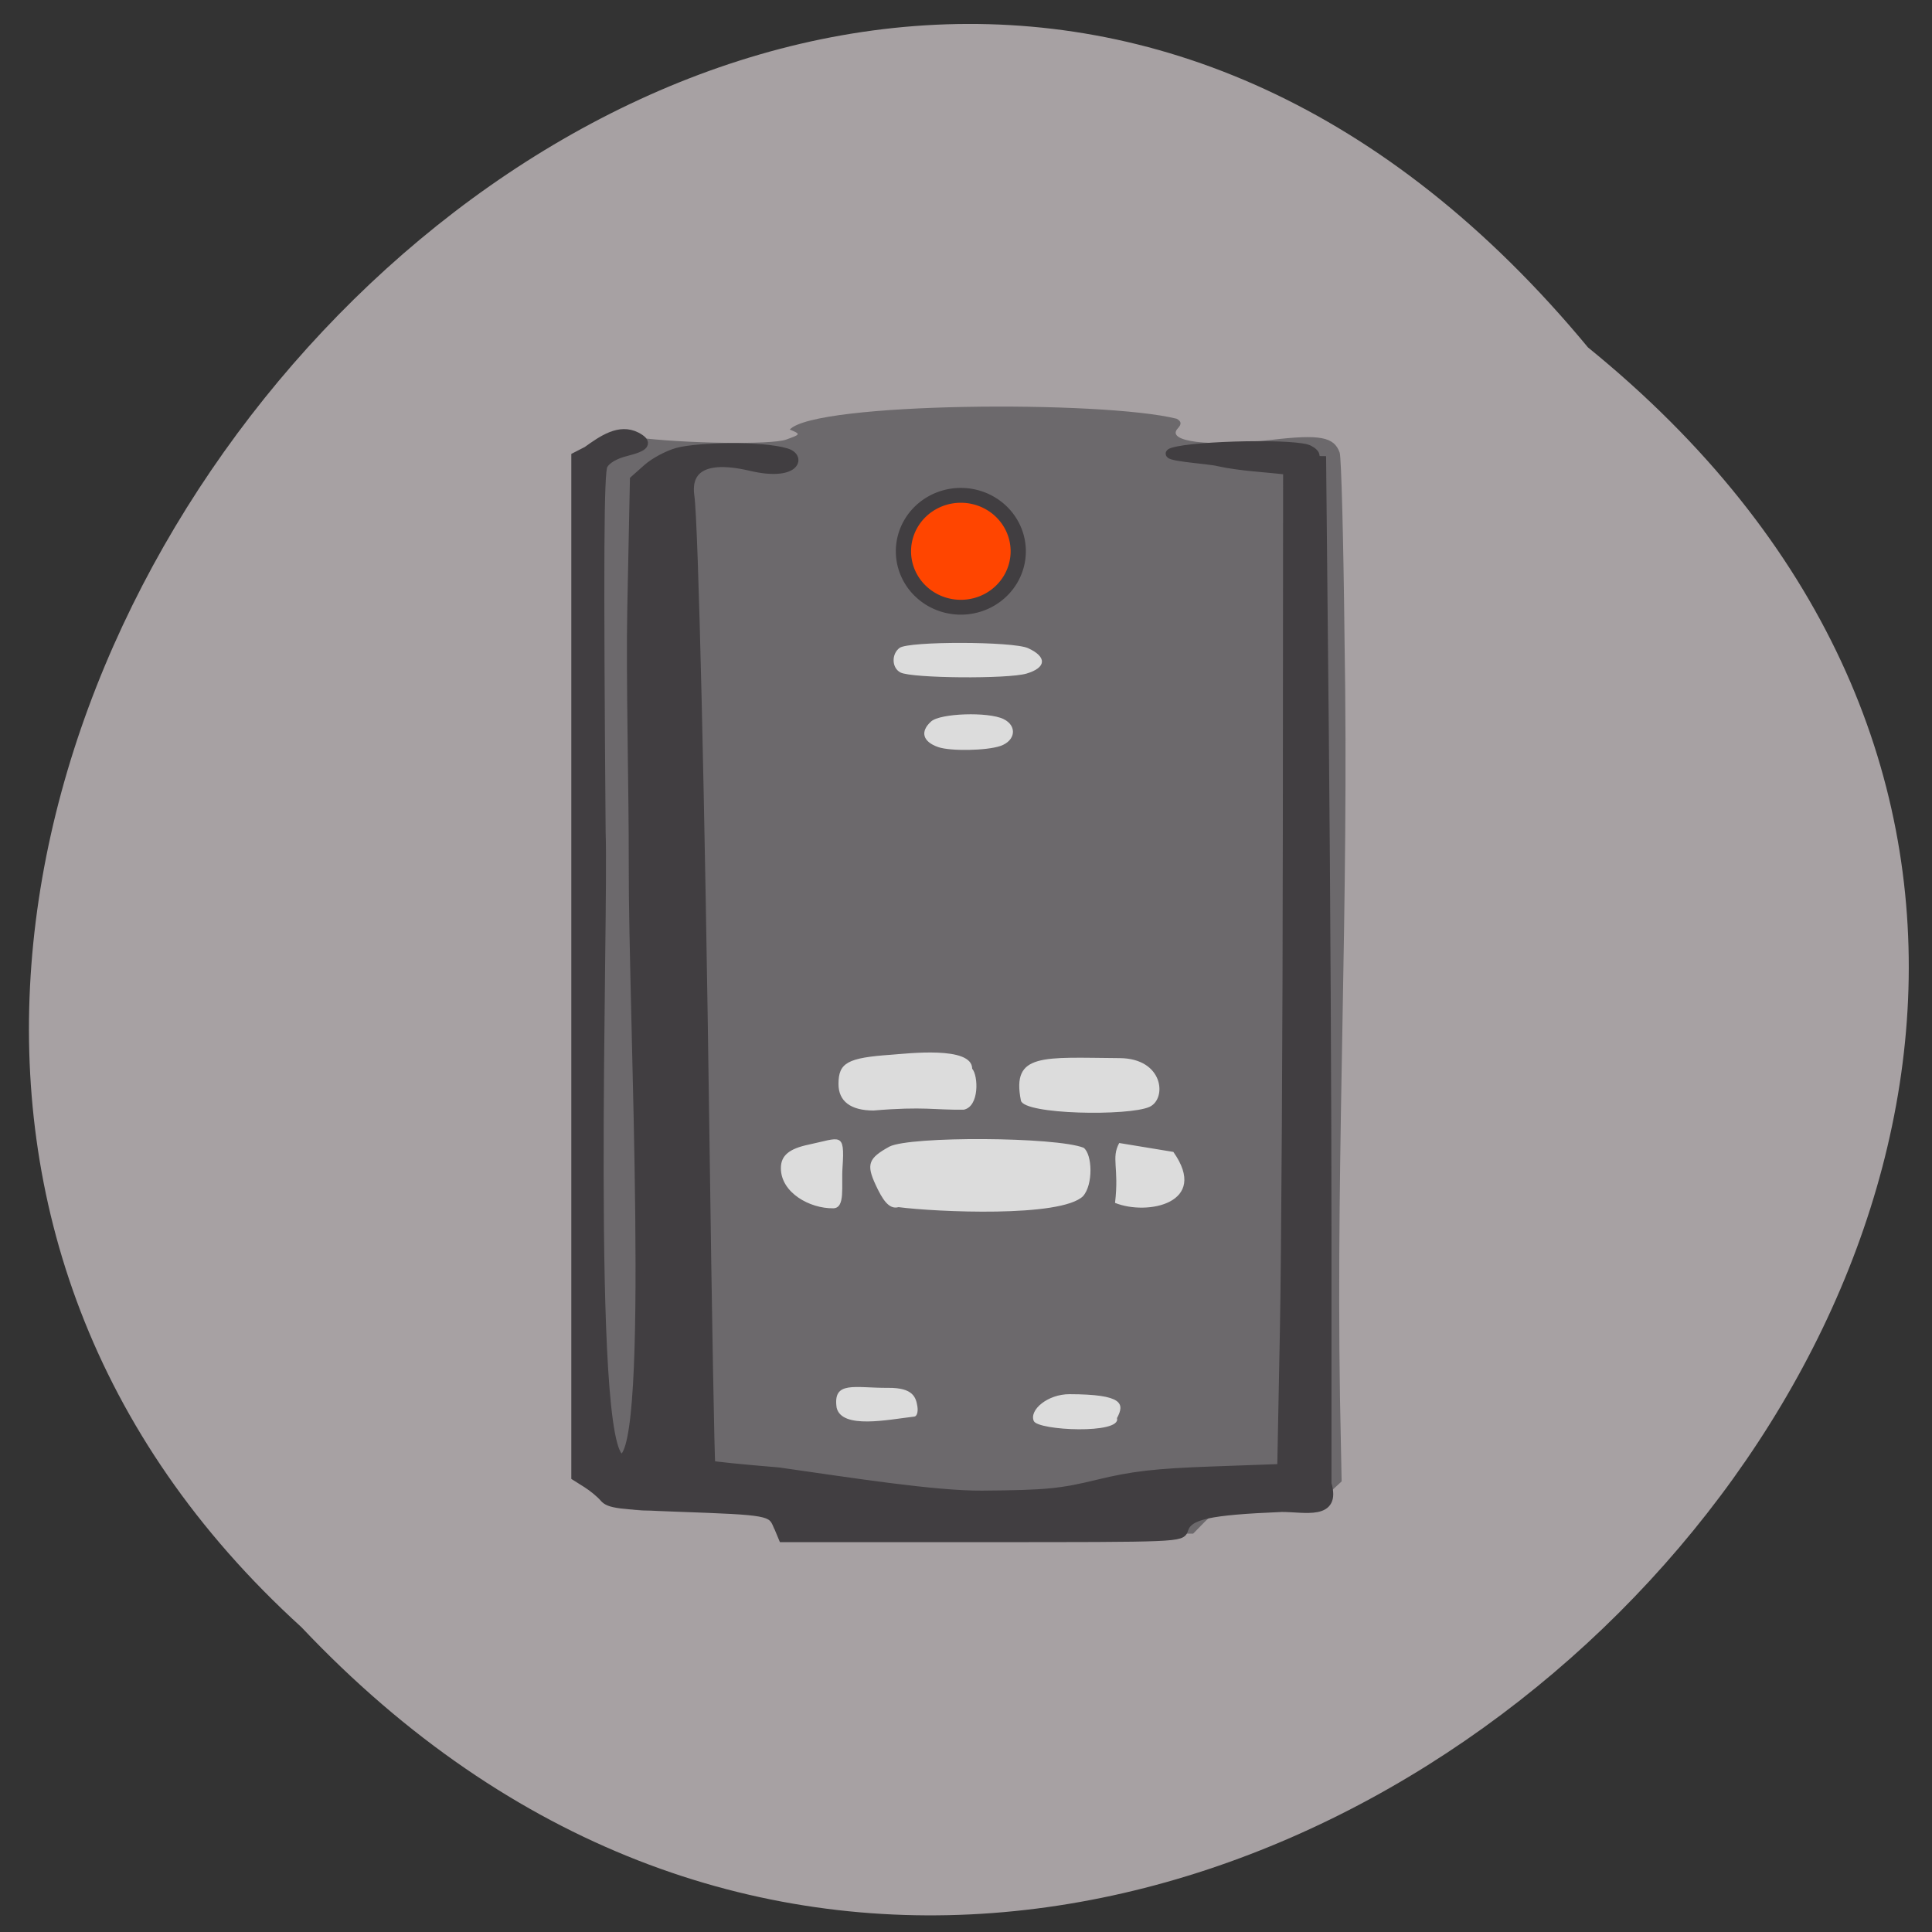 <svg xmlns="http://www.w3.org/2000/svg" xmlns:xlink="http://www.w3.org/1999/xlink" viewBox="0 0 256 256"><rect x="0" y="0" width="256" height="256" fill="#333333" stroke="none"/><defs><path d="m 245.46 129.52 l -97.89 -96.9 c -5.556 -5.502 -16.222 -11.873 -23.7 -14.16 l -39.518 -12.08 c -7.479 -2.286 -18.1 0.391 -23.599 5.948 l -13.441 13.578 c -5.5 5.559 -14.502 14.653 -20 20.21 l -13.44 13.579 c -5.5 5.558 -8.07 16.206 -5.706 23.658 l 12.483 39.39 c 2.363 7.456 8.843 18.06 14.399 23.556 l 97.89 96.9 c 5.558 5.502 14.605 5.455 20.1 -0.101 l 36.26 -36.63 c 5.504 -5.559 14.503 -14.651 20 -20.21 l 36.26 -36.629 c 5.502 -5.56 5.455 -14.606 -0.101 -20.11 z m -178.09 -50.74 c -7.198 0 -13.03 -5.835 -13.03 -13.03 0 -7.197 5.835 -13.03 13.03 -13.03 7.197 0 13.03 5.835 13.03 13.03 -0.001 7.198 -5.836 13.03 -13.03 13.03 z" id="0"/><use id="1" xlink:href="#0"/><clipPath id="2"><use xlink:href="#0"/></clipPath><clipPath clip-path="url(#2)"><use xlink:href="#1"/></clipPath><clipPath clip-path="url(#2)"><use xlink:href="#1"/></clipPath></defs><g fill="#bdb5b8" fill-opacity="0.843" color="#000"><path d="M 212.32,840.15 C 342.21,945 152.05,1134.27 37.11,1013.36 -78.08,909.3 101.7,707.34 212.32,840.15 z" transform="matrix(0.973 0 0 0.979 3.832 -776.47)"/></g><rect width="73.52" height="120.45" x="96.27" y="73.65" rx="1.522" ry="2.272" fill="#dcdcdc" stroke="#fff" fill-opacity="1" stroke-width="1.993"/><path d="m 193.54 148.32 c -1.267 -1.877 -13.04 -1.977 -18.954 -1.515 -5.498 1.457 -8.01 -2.175 -11.384 -5.254 l 0.031 -21.11 c -2.108 -35.674 -0.018 -74.32 -0.018 -105.73 l -0.1 -16.49 c 2.469 -2.463 5.48 -4.636 8.03 -4.31 6.626 0.881 18.799 1.065 20.835 0.315 2.065 -0.76 2.069 -0.773 0.521 -1.438 3.509 -3.918 43.496 -4.187 53.857 -1.542 0.664 0.397 0.701 0.764 0.14 1.389 -1.702 1.899 4.409 2.664 13.01 1.629 6.789 -0.817 8.756 -0.441 9.531 1.821 0.227 0.661 0.53 12.593 0.674 26.515 0.647 38.672 -1.19 71.31 -0.632 108.52 l 0.23 11.858 l -2.032 1.923 c -1.942 1.839 -2.329 1.932 -8.803 2.127 -6.206 0.186 -6.899 0.337 -8.3 1.806 l -1.529 1.603 h -30.424 c -3.991 -1.236 -22.437 0.838 -24.689 -2.12 z m 16.26 -14.592 c 0.377 0 0.586 -0.651 0.464 -1.446 -0.2 -1.304 -0.598 -2.688 -4.04 -2.662 -4.7 0.036 -7.768 -1.082 -7.201 2.843 0.743 3.098 7.153 1.694 10.779 1.265 z m 21.639 -3.204 c -3.03 -0.01 -5.637 2.241 -4.979 3.827 0.571 1.377 12.248 1.918 11.58 -0.407 1.087 -2.067 0.873 -3.403 -6.601 -3.42 z m -32.892 -26.543 c 1.725 -0.026 1.107 -3.134 1.296 -5.874 0.354 -5.151 -0.352 -4.156 -4.671 -3.228 -2.739 0.589 -3.911 1.547 -3.911 3.368 0 3.515 4.03 5.782 7.286 5.734 z m 47.34 -8.05 l -7.535 -1.271 c -1.152 2.191 0.007 3.463 -0.581 8.551 4.518 1.861 13.166 0.033 8.116 -7.28 z m -12.574 6.323 c 1.434 -1.639 1.308 -5.98 0.085 -6.917 -3.864 -1.562 -24.07 -1.678 -27.02 -0.169 -2.942 1.66 -3.251 2.534 -1.931 5.458 0.926 2.052 1.846 3.583 3.183 3.191 5.261 0.697 22.594 1.505 25.686 -1.562 z m -16.583 -12.354 c 2.18 -0.476 2.01 -4.862 1.158 -5.849 -0.005 -3.298 -9.07 -2.152 -11.269 -1.996 -6.101 0.438 -7.339 1.144 -7.339 4.185 0 2.46 1.701 3.78 4.872 3.78 7.06 -0.608 8.523 -0.049 12.579 -0.12 z m 25.838 -0.398 c 2.454 -1.149 1.977 -6.919 -4.145 -6.963 -10.687 -0.077 -15.08 -0.801 -13.755 6.05 0.393 2.028 15.04 2.248 17.9 0.911 z m -20.762 -51.53 c 2.135 -0.751 2.378 -2.889 0.438 -3.85 -2.133 -1.056 -8.799 -0.828 -10.07 0.345 -1.569 1.452 -1.177 2.899 0.992 3.664 1.716 0.604 6.73 0.512 8.636 -0.158 z m 3.654 -10.342 c 2.772 -0.847 2.859 -2.386 0.205 -3.628 -2.093 -0.979 -16.586 -1.01 -17.877 -0.04 -1.171 0.881 -1.099 2.883 0.127 3.517 1.606 0.83 14.948 0.944 17.546 0.151 z m -1.998 -18.456 c 0.304 -5.703 -10.143 -5.221 -8.964 -1.715 -2.136 8.691 8.481 8.46 8.964 1.715 z" fill="#6c696c" transform="matrix(0.952 0 0 0.928 -78.61 63.61)"/><g stroke="#413e41"><path d="m 103.04 202.18 c -0.808 -1.941 -1.094 -1.994 -13.12 -2.428 -7.859 -0.284 -9.211 -0.459 -9.905 -1.287 -0.442 -0.527 -1.466 -1.376 -2.275 -1.886 l -1.472 -0.927 v -67.58 v -67.58 l 1.511 -0.778 c 2.069 -1.482 4.288 -3.035 6.555 -1.895 1.605 0.855 1.245 1.4 -1.357 2.052 -1.522 0.381 -2.625 1.032 -3.03 1.787 -0.49 0.91 -0.551 12.281 -0.264 48.606 0.415 10.886 -2.01 82.34 2.68 82.978 4.383 -0.636 1.453 -58.805 1.516 -78.71 0.03 -9.376 -0.383 -24.678 -0.193 -34 l 0.346 -16.958 l 1.719 -1.528 c 0.945 -0.84 2.752 -1.808 4.02 -2.15 2.637 -0.715 11.124 -0.93 14.429 0.068 2.113 0.638 1.173 3.254 -4.701 1.873 -7.353 -1.729 -8.436 1.26 -8.06 3.87 0.526 3.654 1.4 40.745 1.993 84.52 0.325 24.02 0.678 43.765 0.785 43.871 0.106 0.106 4.124 0.514 8.927 0.907 9.73 1.383 20.701 3.12 26.986 3.076 8.473 -0.066 10.399 -0.25 15.384 -1.468 4.531 -1.107 7.603 -1.461 14.995 -1.727 l 9.296 -0.335 l 0.352 -18.16 c 0.194 -9.99 0.369 -39.739 0.39 -66.11 l 0.038 -47.944 c -3.053 -0.367 -6.179 -0.471 -9.182 -1.133 -1.261 -0.338 -8.03 -0.686 -6.01 -1.326 2.949 -0.934 16.879 -1.213 18.14 -0.267 1.625 0.861 -0.172 1.378 1.62 1.394 l 0.356 36.05 c 0.196 19.825 0.356 50.34 0.356 67.804 v 31.758 c 1.264 4.286 -2.946 3.154 -6.02 3.161 -9.745 0.407 -12.364 0.989 -12.968 2.884 -0.354 1.11 -0.441 1.114 -26.757 1.114 h -26.401 l -0.66 -1.585 z" fill="#413e41" stroke-width="1.132"/><path d="m 134.47 66.28 a 7.988 7.988 0 1 1 -15.977 0 7.988 7.988 0 1 1 15.977 0 z" transform="matrix(0.952 0 0 0.928 6.906 11.54)" fill="#ff4500" stroke-width="2.12"/></g></svg>